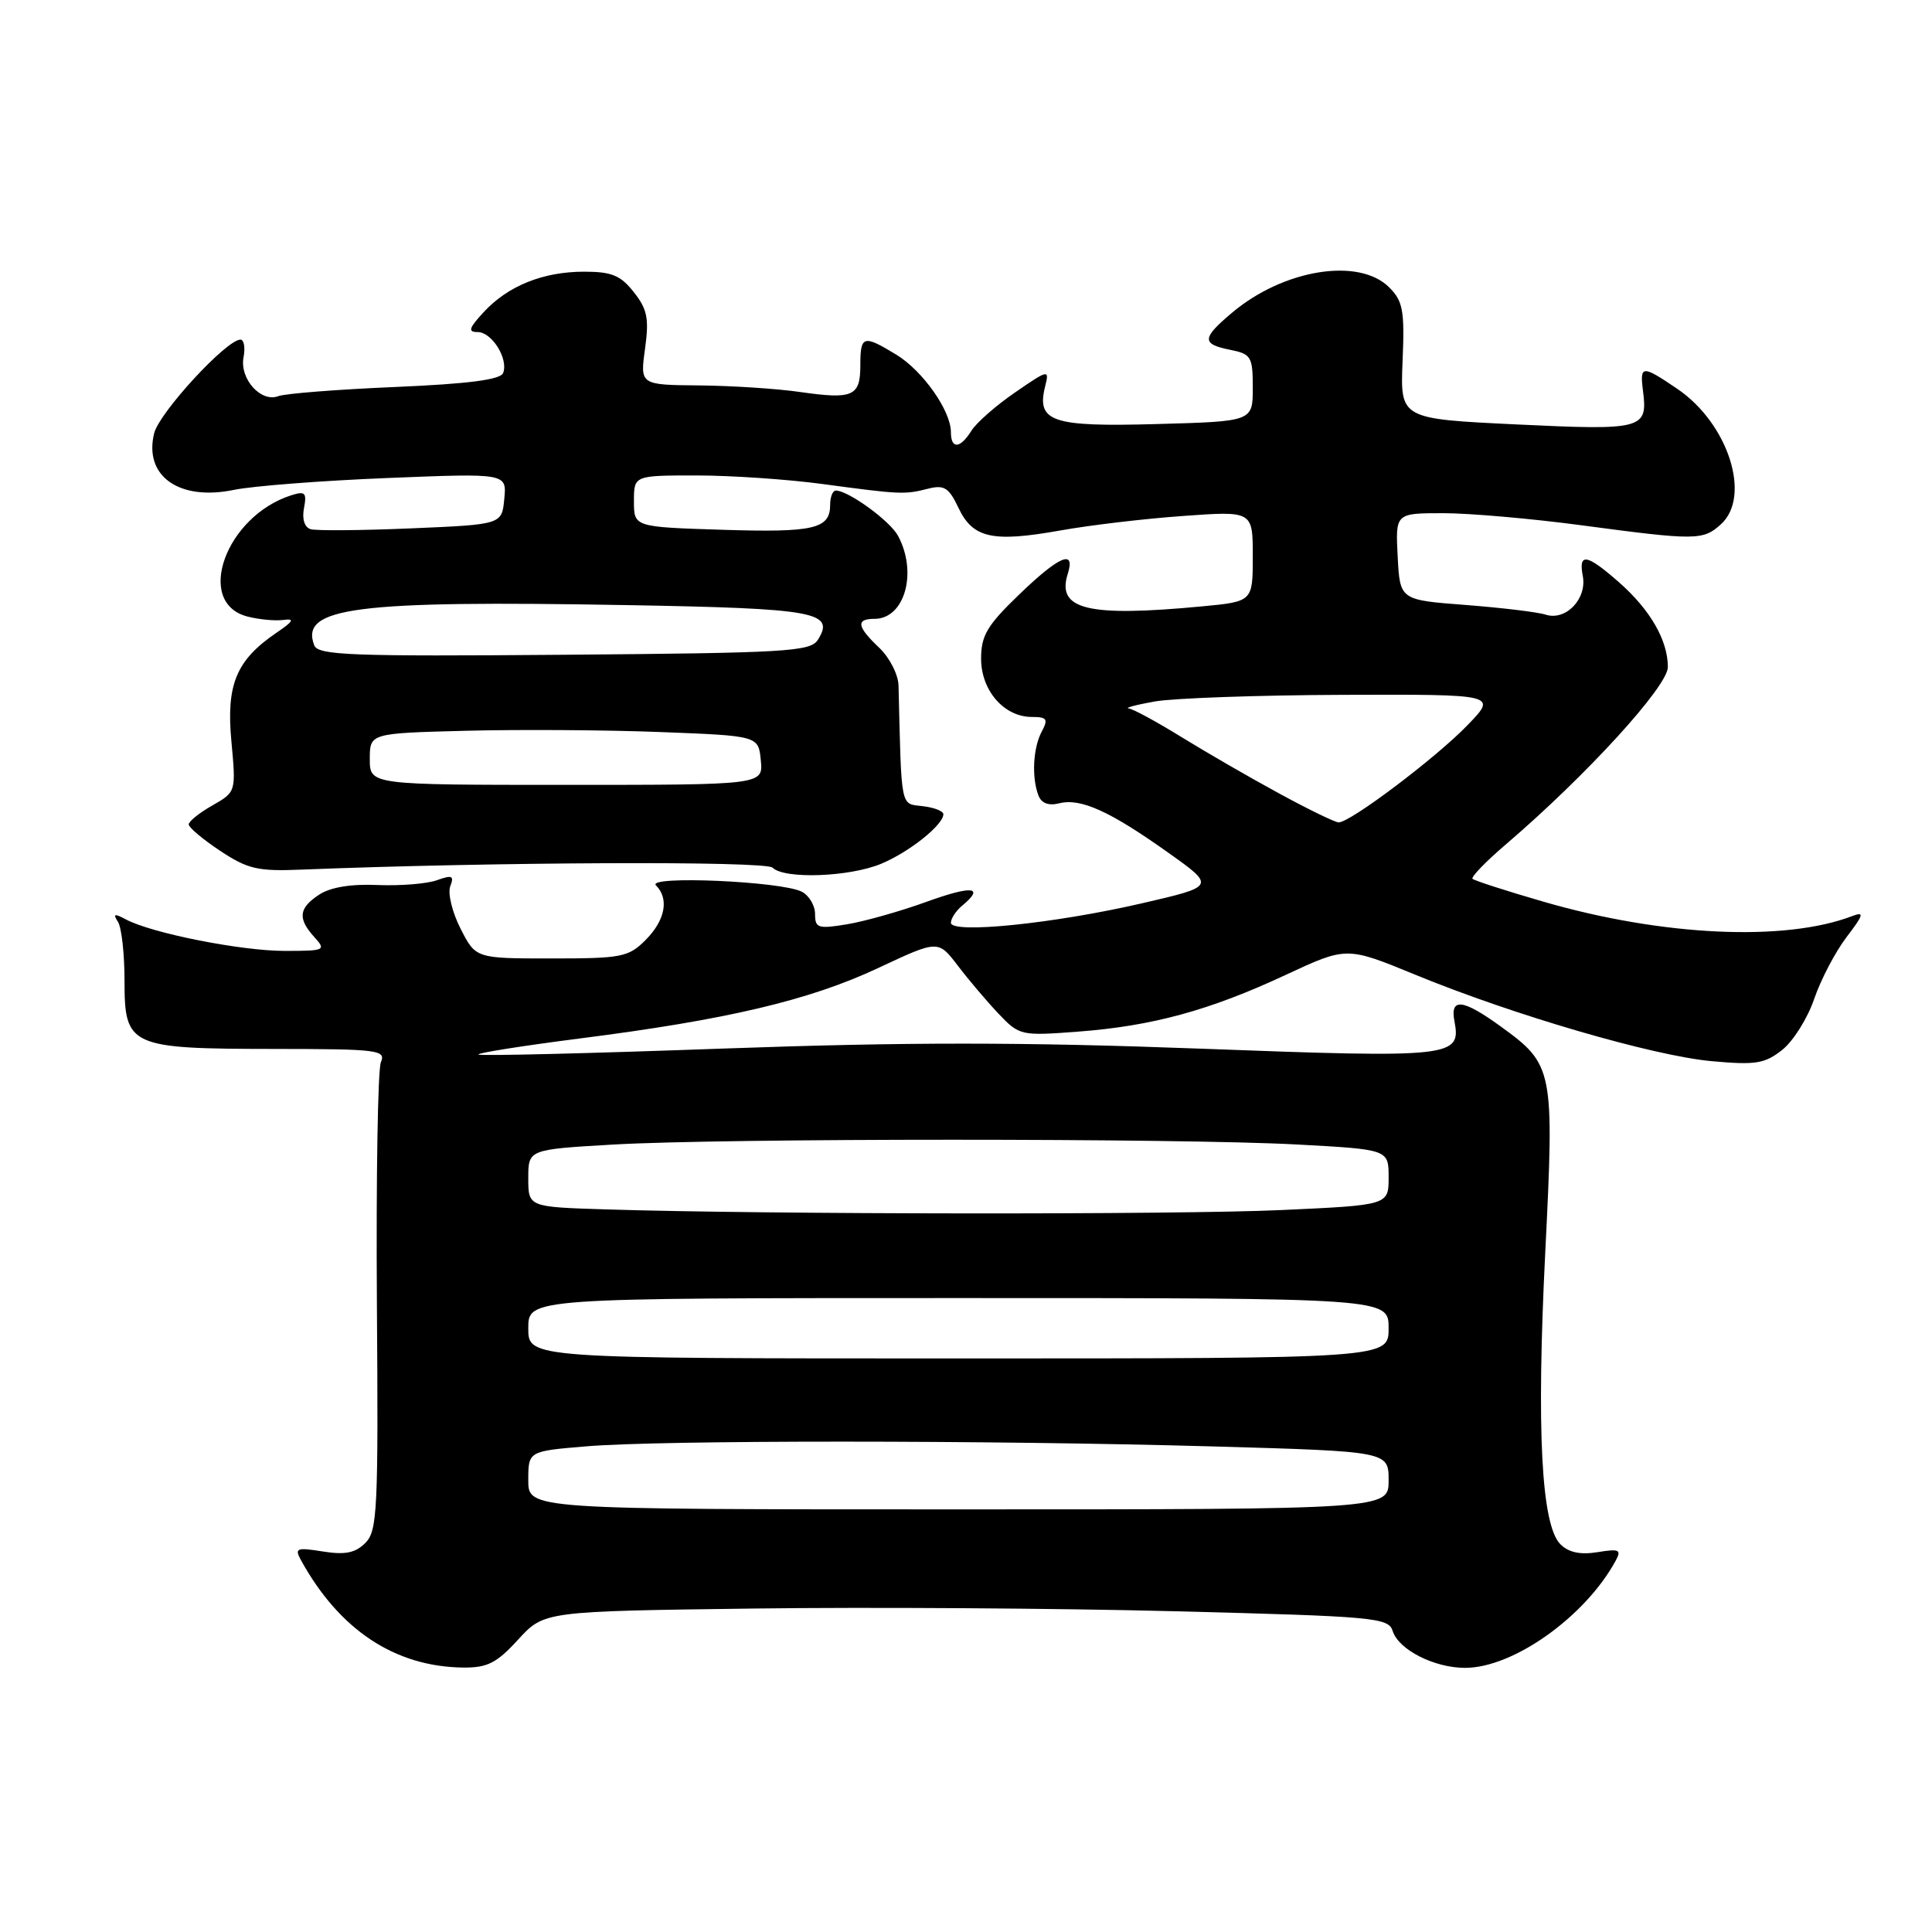 <?xml version="1.0" encoding="UTF-8" standalone="no"?>
<!DOCTYPE svg PUBLIC "-//W3C//DTD SVG 1.1//EN" "http://www.w3.org/Graphics/SVG/1.1/DTD/svg11.dtd" >
<svg xmlns="http://www.w3.org/2000/svg" xmlns:xlink="http://www.w3.org/1999/xlink" version="1.1" viewBox="0 0 256 256">
 <g >
 <path fill="currentColor"
d=" M 68.66 217.25 C 72.10 213.50 72.10 213.50 99.80 213.14 C 115.03 212.94 140.20 213.10 155.72 213.50 C 182.21 214.18 183.97 214.34 184.54 216.12 C 185.32 218.60 190.05 221.00 194.13 221.00 C 200.52 221.00 210.04 214.23 214.08 206.81 C 214.88 205.34 214.57 205.20 211.68 205.67 C 209.39 206.04 207.85 205.71 206.76 204.62 C 204.23 202.09 203.58 189.52 204.75 166.03 C 205.97 141.62 205.86 141.08 198.81 135.98 C 193.83 132.37 192.12 132.18 192.72 135.31 C 193.63 140.09 192.54 140.21 159.00 138.95 C 135.37 138.07 120.12 138.07 95.81 138.94 C 78.19 139.58 63.60 139.94 63.40 139.73 C 63.20 139.53 69.21 138.58 76.77 137.61 C 96.35 135.12 107.26 132.54 116.36 128.27 C 124.31 124.54 124.31 124.54 126.91 127.95 C 128.33 129.82 130.77 132.69 132.31 134.32 C 135.07 137.22 135.27 137.27 142.81 136.70 C 152.67 135.96 160.29 133.88 170.36 129.18 C 178.43 125.42 178.43 125.42 187.47 129.13 C 200.48 134.49 219.03 139.90 226.80 140.61 C 232.65 141.14 233.84 140.95 236.16 139.11 C 237.62 137.95 239.52 134.92 240.39 132.36 C 241.26 129.81 243.19 126.13 244.67 124.18 C 246.95 121.20 247.07 120.76 245.44 121.38 C 236.53 124.80 220.27 124.05 204.52 119.48 C 199.58 118.05 195.35 116.68 195.12 116.45 C 194.88 116.22 196.90 114.13 199.60 111.83 C 210.25 102.71 221.00 90.93 221.00 88.39 C 221.00 84.84 218.66 80.79 214.52 77.15 C 210.24 73.39 209.13 73.20 209.73 76.34 C 210.30 79.35 207.48 82.29 204.83 81.45 C 203.75 81.10 198.96 80.53 194.19 80.16 C 185.50 79.50 185.50 79.50 185.20 73.75 C 184.90 68.00 184.90 68.00 191.24 68.00 C 194.73 68.00 202.96 68.72 209.54 69.60 C 224.73 71.63 225.66 71.62 228.03 69.47 C 232.11 65.78 229.00 56.11 222.26 51.53 C 217.59 48.36 217.27 48.37 217.70 51.75 C 218.36 56.87 217.74 57.04 200.96 56.24 C 185.53 55.50 185.53 55.50 185.85 47.83 C 186.13 41.15 185.90 39.90 184.08 38.08 C 180.07 34.07 170.07 35.68 163.25 41.44 C 159.23 44.82 159.19 45.59 163.00 46.35 C 165.79 46.91 166.00 47.26 166.00 51.39 C 166.00 55.84 166.00 55.84 153.25 56.19 C 139.34 56.58 137.31 55.89 138.49 51.18 C 139.06 48.93 138.93 48.95 134.50 52.00 C 131.98 53.73 129.38 56.01 128.72 57.07 C 127.22 59.47 126.00 59.55 126.00 57.25 C 125.99 54.41 122.27 49.13 118.76 46.99 C 114.39 44.33 114.00 44.45 114.00 48.39 C 114.00 52.52 113.04 52.95 106.00 51.94 C 102.97 51.50 96.97 51.11 92.66 51.07 C 84.81 51.00 84.81 51.00 85.47 46.22 C 86.02 42.22 85.78 40.98 83.99 38.72 C 82.24 36.49 81.06 36.00 77.40 36.00 C 71.95 36.00 67.30 37.88 64.08 41.37 C 62.12 43.49 61.97 44.00 63.29 44.00 C 65.18 44.00 67.39 47.55 66.67 49.42 C 66.33 50.31 62.12 50.86 52.34 51.28 C 44.73 51.60 37.77 52.15 36.88 52.49 C 34.58 53.38 31.73 50.19 32.27 47.34 C 32.52 46.05 32.33 45.00 31.86 45.00 C 30.01 45.00 21.12 54.65 20.43 57.40 C 19.02 63.07 23.73 66.42 31.00 64.91 C 33.48 64.40 42.62 63.69 51.32 63.34 C 67.15 62.70 67.15 62.70 66.82 66.10 C 66.50 69.50 66.50 69.50 54.50 70.01 C 47.90 70.29 41.90 70.34 41.16 70.12 C 40.35 69.87 40.00 68.78 40.28 67.33 C 40.67 65.29 40.43 65.04 38.62 65.62 C 29.93 68.37 25.75 79.85 32.77 81.69 C 34.27 82.08 36.40 82.29 37.50 82.15 C 39.09 81.94 38.91 82.29 36.64 83.84 C 31.30 87.47 29.96 90.70 30.66 98.22 C 31.28 104.93 31.28 104.93 28.15 106.72 C 26.42 107.70 25.01 108.83 25.01 109.24 C 25.00 109.64 26.88 111.22 29.17 112.74 C 32.83 115.16 34.17 115.47 39.92 115.23 C 65.19 114.22 101.46 114.06 102.37 114.97 C 103.92 116.52 112.56 116.21 116.77 114.45 C 120.49 112.90 125.00 109.30 125.00 107.89 C 125.00 107.47 123.76 106.99 122.25 106.82 C 119.28 106.47 119.46 107.35 119.06 90.85 C 119.03 89.40 117.88 87.15 116.52 85.85 C 113.54 83.03 113.37 82.00 115.88 82.00 C 119.87 82.00 121.61 75.88 119.00 71.01 C 117.95 69.03 112.42 65.01 110.75 65.00 C 110.34 65.00 110.00 65.84 110.00 66.88 C 110.00 70.08 107.88 70.58 95.75 70.20 C 84.00 69.83 84.00 69.83 84.00 66.41 C 84.00 63.00 84.00 63.00 92.28 63.00 C 96.83 63.00 104.37 63.51 109.03 64.14 C 119.34 65.53 119.86 65.55 123.00 64.75 C 125.11 64.22 125.74 64.62 127.00 67.29 C 128.90 71.31 131.51 71.89 140.44 70.30 C 144.32 69.60 151.66 68.73 156.75 68.37 C 166.00 67.70 166.00 67.70 166.00 73.70 C 166.00 79.71 166.00 79.71 159.25 80.35 C 144.11 81.78 139.98 80.78 141.48 76.05 C 142.54 72.72 140.36 73.65 135.00 78.82 C 130.80 82.87 130.00 84.21 130.00 87.28 C 130.00 91.50 133.05 95.00 136.72 95.00 C 138.73 95.00 138.92 95.28 138.04 96.93 C 136.88 99.09 136.68 103.01 137.60 105.41 C 138.00 106.44 138.95 106.80 140.37 106.44 C 143.20 105.73 147.08 107.49 154.78 112.97 C 161.07 117.44 161.07 117.44 151.28 119.70 C 139.63 122.39 126.00 123.77 126.00 122.27 C 126.00 121.71 126.67 120.68 127.50 120.00 C 130.53 117.48 128.84 117.30 122.75 119.50 C 119.31 120.75 114.59 122.08 112.25 122.47 C 108.40 123.11 108.00 122.98 108.00 121.12 C 108.00 119.99 107.21 118.66 106.25 118.16 C 103.57 116.77 85.59 115.99 86.92 117.32 C 88.69 119.09 88.15 121.94 85.55 124.55 C 83.27 126.83 82.38 127.00 73.07 127.00 C 63.04 127.00 63.04 127.00 61.03 123.06 C 59.92 120.89 59.31 118.36 59.66 117.44 C 60.20 116.04 59.92 115.91 57.90 116.63 C 56.58 117.11 53.05 117.39 50.05 117.27 C 46.53 117.11 43.79 117.56 42.30 118.54 C 39.57 120.33 39.42 121.70 41.65 124.17 C 43.24 125.92 43.07 126.00 37.72 126.00 C 31.94 126.00 20.09 123.65 16.69 121.83 C 15.15 121.01 14.94 121.08 15.63 122.15 C 16.11 122.89 16.50 126.41 16.50 129.96 C 16.50 138.68 17.14 138.97 36.36 138.99 C 50.12 139.00 51.16 139.13 50.47 140.75 C 50.06 141.71 49.83 156.04 49.94 172.60 C 50.14 200.11 50.01 202.85 48.41 204.45 C 47.08 205.78 45.73 206.05 42.78 205.58 C 39.29 205.02 39.01 205.14 39.88 206.73 C 44.97 215.98 52.33 220.85 61.37 220.96 C 64.58 220.99 65.81 220.37 68.66 217.25 Z  M 70.00 196.15 C 70.00 192.29 70.00 192.29 77.65 191.65 C 87.52 190.81 130.99 190.82 160.75 191.66 C 184.00 192.32 184.00 192.32 184.00 196.16 C 184.00 200.00 184.00 200.00 127.00 200.00 C 70.00 200.00 70.00 200.00 70.00 196.15 Z  M 70.00 176.00 C 70.00 172.00 70.00 172.00 127.00 172.00 C 184.00 172.00 184.00 172.00 184.00 176.00 C 184.00 180.00 184.00 180.00 127.00 180.00 C 70.00 180.00 70.00 180.00 70.00 176.00 Z  M 80.25 160.25 C 70.00 159.93 70.00 159.93 70.00 156.12 C 70.00 152.31 70.00 152.31 81.25 151.66 C 95.87 150.81 156.20 150.81 171.84 151.65 C 184.00 152.31 184.00 152.31 184.00 156.00 C 184.00 159.69 184.00 159.69 169.75 160.34 C 155.98 160.97 101.24 160.92 80.25 160.25 Z  M 169.50 105.14 C 165.65 103.05 159.83 99.69 156.56 97.67 C 153.29 95.65 150.14 93.94 149.56 93.87 C 148.98 93.81 150.53 93.39 153.00 92.95 C 155.47 92.51 166.70 92.11 177.95 92.07 C 198.41 92.00 198.41 92.00 194.45 96.09 C 190.30 100.40 178.87 109.02 177.37 108.97 C 176.89 108.96 173.35 107.24 169.50 105.14 Z  M 49.00 100.58 C 49.00 97.16 49.00 97.16 61.75 96.83 C 68.76 96.65 80.35 96.72 87.50 97.00 C 100.50 97.50 100.50 97.50 100.81 100.75 C 101.13 104.00 101.13 104.00 75.06 104.00 C 49.00 104.00 49.00 104.00 49.00 100.58 Z  M 41.64 85.51 C 39.71 80.48 47.01 79.54 83.06 80.18 C 108.11 80.62 110.70 81.09 108.37 84.78 C 107.38 86.34 104.28 86.52 74.75 86.76 C 46.47 86.99 42.15 86.83 41.64 85.51 Z "/>
</g>
</svg>